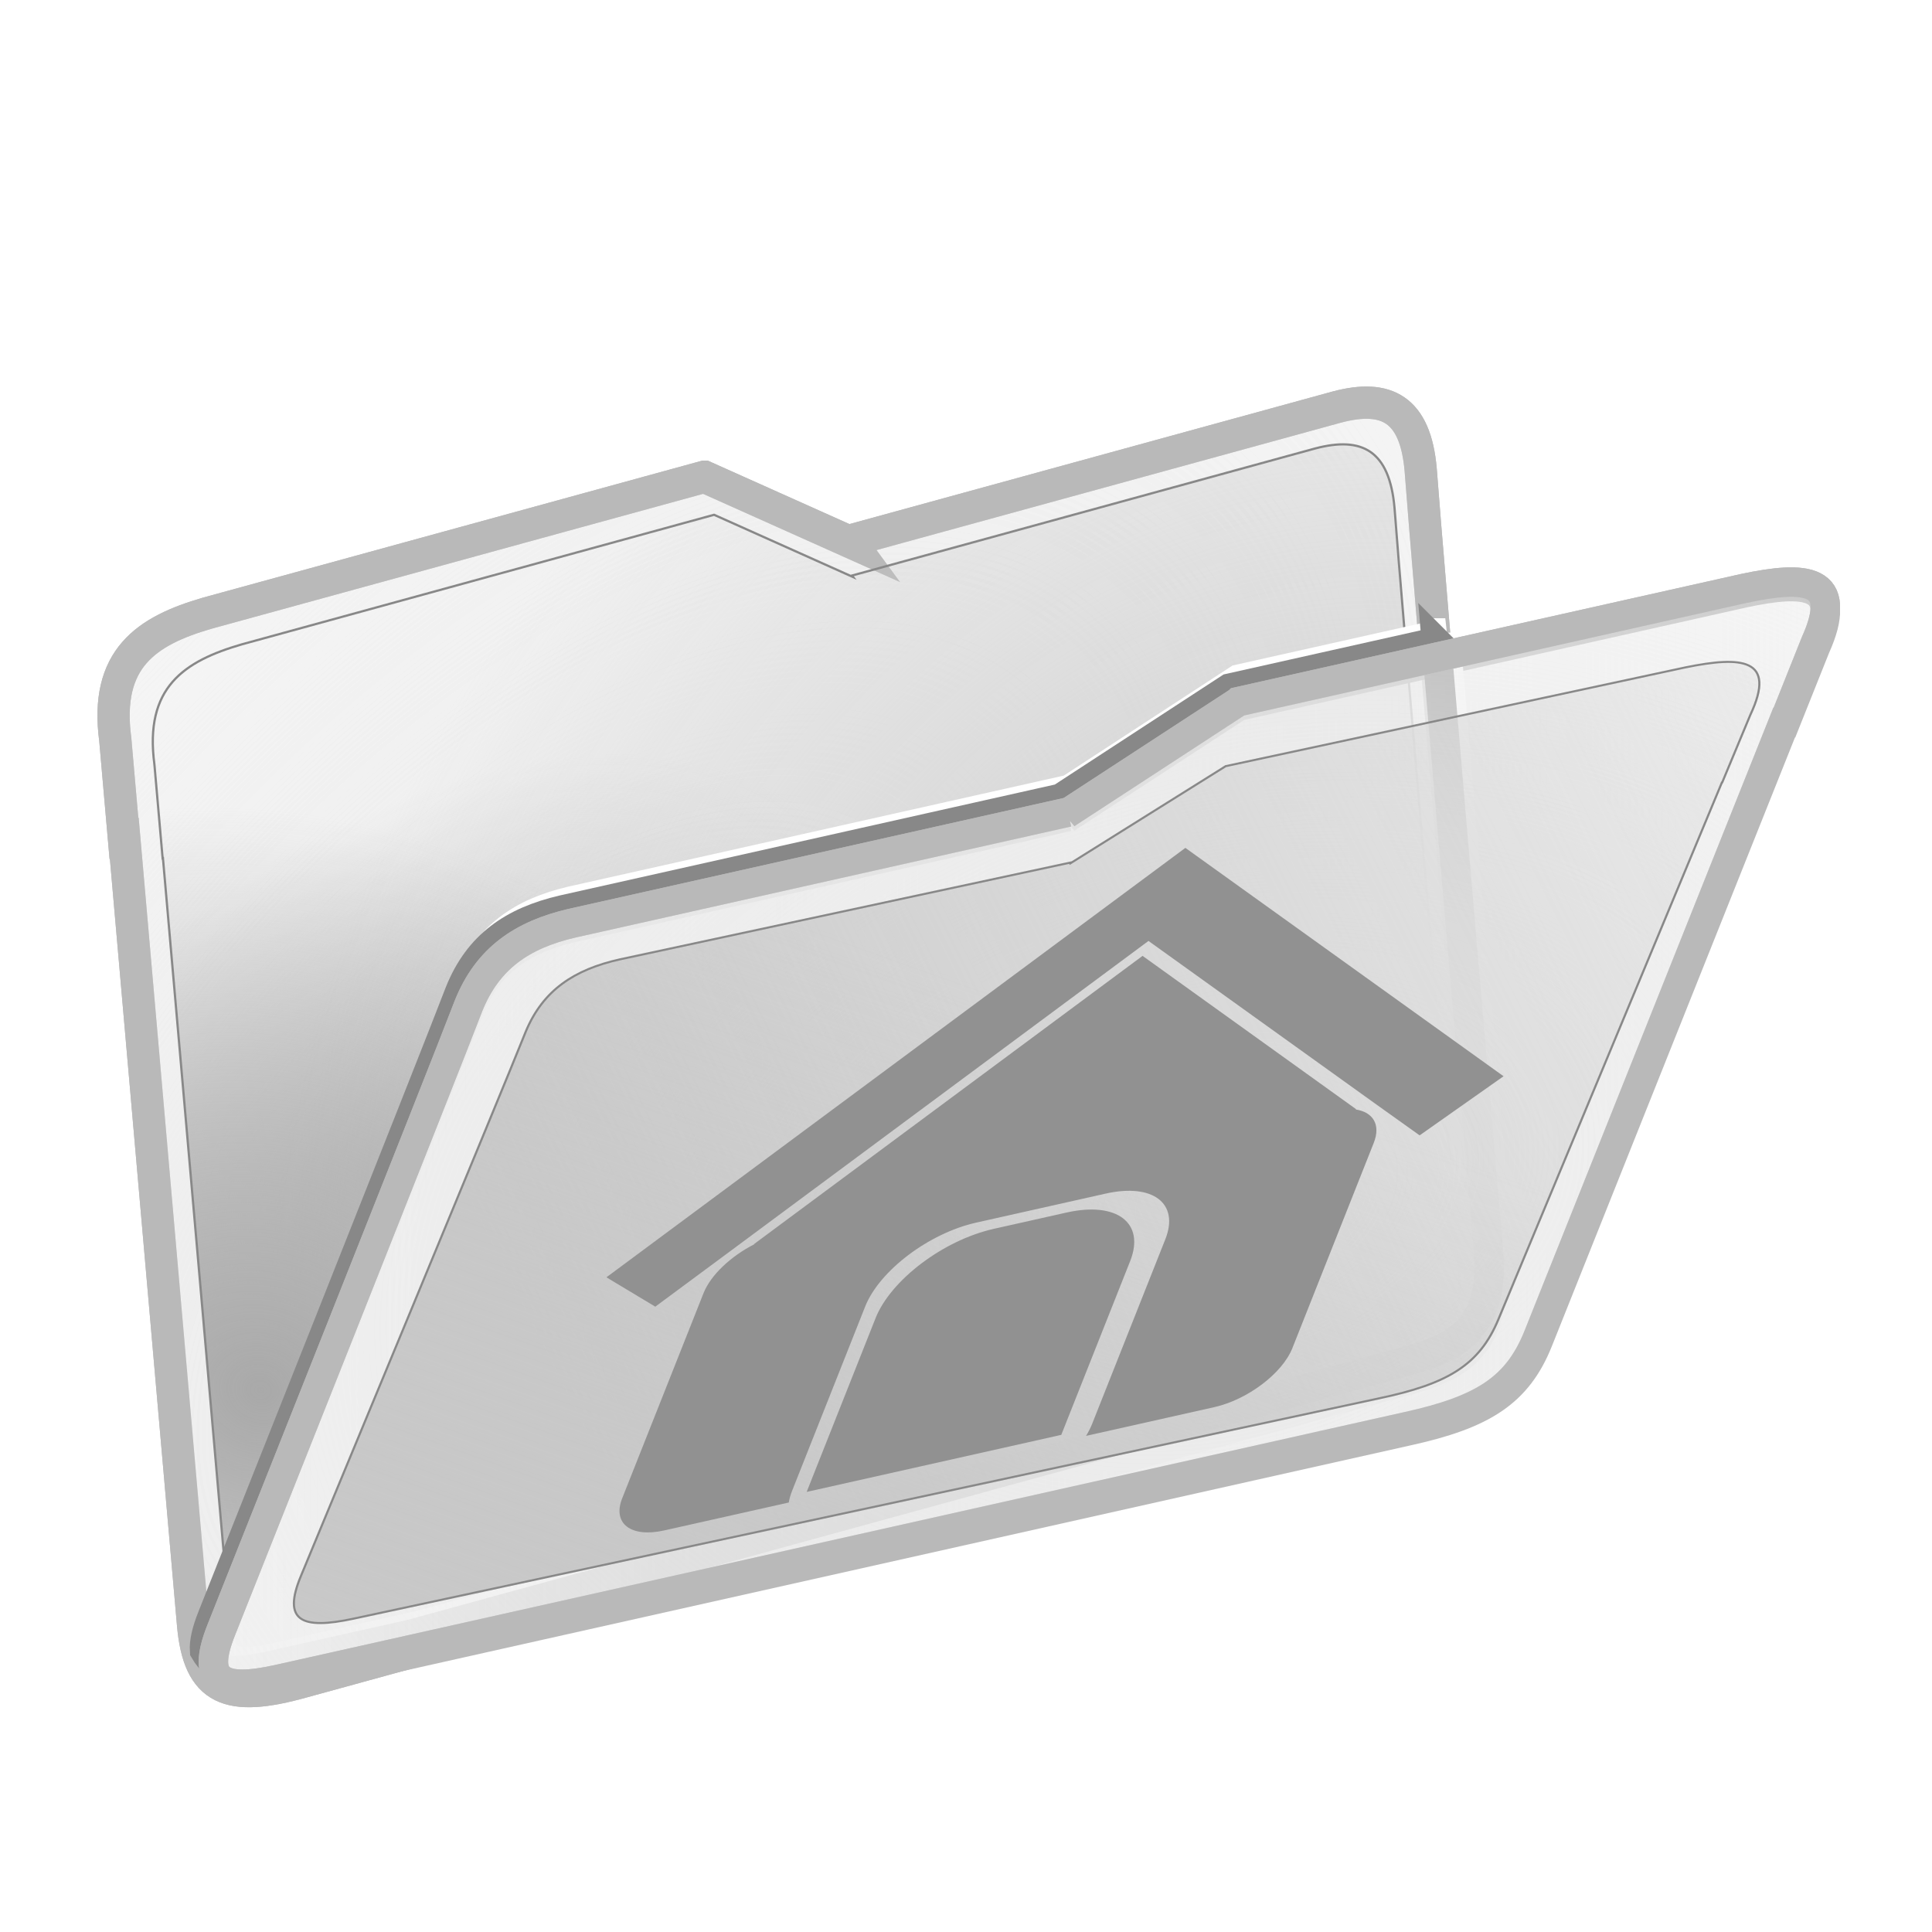<?xml version="1.0" encoding="UTF-8" standalone="no"?>
<!-- Created with Inkscape (http://www.inkscape.org/) -->

<svg
   xmlns:dc="http://purl.org/dc/elements/1.1/"
   xmlns:cc="http://creativecommons.org/ns#"
   xmlns:rdf="http://www.w3.org/1999/02/22-rdf-syntax-ns#"
   xmlns:svg="http://www.w3.org/2000/svg"
   xmlns="http://www.w3.org/2000/svg"
   xmlns:xlink="http://www.w3.org/1999/xlink"
   xmlns:sodipodi="http://sodipodi.sourceforge.net/DTD/sodipodi-0.dtd"
   xmlns:inkscape="http://www.inkscape.org/namespaces/inkscape"
   id="svg2"
   version="1.1"
   inkscape:version="0.48.3.1 r9886"
   width="864"
   height="864"
   sodipodi:docname="opds_actionbar_nav_home.svg"
   inkscape:export-filename="F:\DropDocs\Dropbox\Grafica\Ebookdroid resources\actionbar_home.png"
   inkscape:export-xdpi="5"
   inkscape:export-ydpi="5">
  <defs
     id="defs6">
    <linearGradient
       inkscape:collect="always"
       id="linearGradient3863">
      <stop
         style="stop-color:#f3f3f3;stop-opacity:1;"
         offset="0"
         id="stop3865" />
      <stop
         style="stop-color:#f3f3f3;stop-opacity:0;"
         offset="1"
         id="stop3867" />
    </linearGradient>
    <linearGradient
       inkscape:collect="always"
       id="linearGradient3854">
      <stop
         style="stop-color:#a9a9a9;stop-opacity:1;"
         offset="0"
         id="stop3856" />
      <stop
         style="stop-color:#a9a9a9;stop-opacity:0;"
         offset="1"
         id="stop3858" />
    </linearGradient>
    <linearGradient
       inkscape:collect="always"
       id="linearGradient3788">
      <stop
         style="stop-color:#ededed;stop-opacity:1;"
         offset="0"
         id="stop3790" />
      <stop
         style="stop-color:#ededed;stop-opacity:0;"
         offset="1"
         id="stop3792" />
    </linearGradient>
    <linearGradient
       inkscape:collect="always"
       id="linearGradient3757">
      <stop
         style="stop-color:#e5e5e5;stop-opacity:1;"
         offset="0"
         id="stop3759" />
      <stop
         style="stop-color:#e5e5e5;stop-opacity:0;"
         offset="1"
         id="stop3761" />
    </linearGradient>
    <linearGradient
       inkscape:collect="always"
       xlink:href="#linearGradient3757"
       id="linearGradient3763"
       x1="20.53"
       y1="35.873"
       x2="841.943"
       y2="847.972"
       gradientUnits="userSpaceOnUse" />
    <linearGradient
       inkscape:collect="always"
       xlink:href="#linearGradient3757"
       id="linearGradient3767"
       gradientUnits="userSpaceOnUse"
       x1="20.53"
       y1="35.873"
       x2="841.943"
       y2="847.972"
       gradientTransform="matrix(0.967,0,0,0.961,16.08,17.425)" />
    <linearGradient
       inkscape:collect="always"
       xlink:href="#linearGradient3757"
       id="linearGradient3770"
       gradientUnits="userSpaceOnUse"
       x1="20.53"
       y1="35.873"
       x2="841.943"
       y2="847.972"
       gradientTransform="matrix(0.95,0,0,0.929,3.892,10.167)" />
    <linearGradient
       inkscape:collect="always"
       xlink:href="#linearGradient3757"
       id="linearGradient3807"
       x1="22.053"
       y1="423.613"
       x2="805.306"
       y2="423.613"
       gradientUnits="userSpaceOnUse" />
    <radialGradient
       inkscape:collect="always"
       xlink:href="#linearGradient3788"
       id="radialGradient3794"
       cx="459.952"
       cy="561.69"
       fx="459.952"
       fy="561.69"
       r="273.921"
       gradientTransform="matrix(0.868,-1.377,2.135,1.346,-1077.004,405.308)"
       gradientUnits="userSpaceOnUse" />
    <radialGradient
       inkscape:collect="always"
       xlink:href="#linearGradient3788"
       id="radialGradient3798"
       gradientUnits="userSpaceOnUse"
       gradientTransform="matrix(0.825,-1.308,2.028,1.278,-994.403,414.405)"
       cx="459.952"
       cy="561.69"
       fx="459.952"
       fy="561.69"
       r="273.921" />
    <radialGradient
       inkscape:collect="always"
       xlink:href="#linearGradient3788"
       id="radialGradient3772"
       gradientUnits="userSpaceOnUse"
       gradientTransform="matrix(0.868,-1.377,2.135,1.346,-1077.004,405.308)"
       cx="459.952"
       cy="561.69"
       fx="459.952"
       fy="561.69"
       r="273.921" />
    <radialGradient
       inkscape:collect="always"
       xlink:href="#linearGradient3788"
       id="radialGradient3774"
       gradientUnits="userSpaceOnUse"
       gradientTransform="matrix(0.825,-1.308,2.028,1.278,-994.403,414.405)"
       cx="459.952"
       cy="561.69"
       fx="459.952"
       fy="561.69"
       r="273.921" />
    <radialGradient
       inkscape:collect="always"
       xlink:href="#linearGradient3788"
       id="radialGradient3009"
       gradientUnits="userSpaceOnUse"
       gradientTransform="matrix(0.868,-1.377,2.135,1.346,-1077.004,405.308)"
       cx="459.952"
       cy="561.69"
       fx="459.952"
       fy="561.69"
       r="273.921" />
    <radialGradient
       inkscape:collect="always"
       xlink:href="#linearGradient3788"
       id="radialGradient3011"
       gradientUnits="userSpaceOnUse"
       gradientTransform="matrix(0.825,-1.308,2.028,1.278,-994.403,414.405)"
       cx="459.952"
       cy="561.69"
       fx="459.952"
       fy="561.69"
       r="273.921" />
    <radialGradient
       inkscape:collect="always"
       xlink:href="#linearGradient3788"
       id="radialGradient3016"
       gradientUnits="userSpaceOnUse"
       gradientTransform="matrix(0.868,-1.377,2.135,1.346,-1077.004,405.308)"
       cx="459.952"
       cy="561.69"
       fx="459.952"
       fy="561.69"
       r="273.921" />
    <radialGradient
       inkscape:collect="always"
       xlink:href="#linearGradient3788"
       id="radialGradient3018"
       gradientUnits="userSpaceOnUse"
       gradientTransform="matrix(0.825,-1.308,2.028,1.278,-994.403,414.405)"
       cx="459.952"
       cy="561.69"
       fx="459.952"
       fy="561.69"
       r="273.921" />
    <radialGradient
       inkscape:collect="always"
       xlink:href="#linearGradient3788"
       id="radialGradient3020"
       gradientUnits="userSpaceOnUse"
       gradientTransform="matrix(0.868,-1.377,2.135,1.346,-1077.004,405.308)"
       cx="459.952"
       cy="561.69"
       fx="459.952"
       fy="561.69"
       r="273.921" />
    <radialGradient
       inkscape:collect="always"
       xlink:href="#linearGradient3788"
       id="radialGradient3022"
       gradientUnits="userSpaceOnUse"
       gradientTransform="matrix(0.825,-1.308,2.028,1.278,-994.403,414.405)"
       cx="459.952"
       cy="561.69"
       fx="459.952"
       fy="561.69"
       r="273.921" />
    <radialGradient
       r="273.921"
       fy="561.69"
       fx="459.952"
       cy="561.69"
       cx="459.952"
       gradientTransform="matrix(0.982,-1.682,2.416,1.644,-1313.347,414.056)"
       gradientUnits="userSpaceOnUse"
       id="radialGradient3870"
       xlink:href="#linearGradient3788-0"
       inkscape:collect="always" />
    <radialGradient
       r="309.943"
       fy="658.64"
       fx="147.412"
       cy="658.64"
       cx="147.412"
       gradientTransform="matrix(1.536,-0.575,0.579,1.547,-460.265,-308.336)"
       gradientUnits="userSpaceOnUse"
       id="radialGradient3868"
       xlink:href="#linearGradient3840"
       inkscape:collect="always" />
    <radialGradient
       r="273.921"
       fy="561.69"
       fx="459.952"
       cy="561.69"
       cx="459.952"
       gradientTransform="matrix(1.034,-1.77,2.543,1.73,-1411.73,402.361)"
       gradientUnits="userSpaceOnUse"
       id="radialGradient3866"
       xlink:href="#linearGradient3788-0"
       inkscape:collect="always" />
    <linearGradient
       y2="524.481"
       x2="824.189"
       y1="524.481"
       x1="72.469"
       gradientUnits="userSpaceOnUse"
       id="linearGradient3864"
       xlink:href="#linearGradient3830"
       inkscape:collect="always" />
    <radialGradient
       r="273.921"
       fy="561.69"
       fx="459.952"
       cy="561.69"
       cx="459.952"
       gradientTransform="matrix(1.502,-1.435,1.885,1.403,-1204.861,459.925)"
       gradientUnits="userSpaceOnUse"
       id="radialGradient3862"
       xlink:href="#linearGradient3788-0"
       inkscape:collect="always" />
    <radialGradient
       r="273.921"
       fy="561.69"
       fx="459.952"
       cy="561.69"
       cx="459.952"
       gradientTransform="matrix(1.581,-1.511,1.984,1.477,-1298.916,449.944)"
       gradientUnits="userSpaceOnUse"
       id="radialGradient3860"
       xlink:href="#linearGradient3788-0"
       inkscape:collect="always" />
    <radialGradient
       gradientUnits="userSpaceOnUse"
       gradientTransform="matrix(1.536,-0.575,0.579,1.547,-460.265,-308.336)"
       r="309.943"
       fy="658.64"
       fx="147.412"
       cy="658.64"
       cx="147.412"
       id="radialGradient3848"
       xlink:href="#linearGradient3840"
       inkscape:collect="always" />
    <linearGradient
       gradientUnits="userSpaceOnUse"
       y2="524.481"
       x2="824.189"
       y1="524.481"
       x1="72.469"
       id="linearGradient3836"
       xlink:href="#linearGradient3830"
       inkscape:collect="always" />
    <radialGradient
       r="273.921"
       fy="561.69"
       fx="459.952"
       cy="561.69"
       cx="459.952"
       gradientTransform="matrix(1.581,-1.511,1.984,1.477,-1298.916,449.944)"
       gradientUnits="userSpaceOnUse"
       id="radialGradient3036"
       xlink:href="#linearGradient3788-0"
       inkscape:collect="always" />
    <radialGradient
       r="273.921"
       fy="561.69"
       fx="459.952"
       cy="561.69"
       cx="459.952"
       gradientTransform="matrix(1.502,-1.435,1.885,1.403,-1204.861,459.925)"
       gradientUnits="userSpaceOnUse"
       id="radialGradient3033"
       xlink:href="#linearGradient3788-0"
       inkscape:collect="always" />
    <radialGradient
       r="273.921"
       fy="561.69"
       fx="459.952"
       cy="561.69"
       cx="459.952"
       gradientTransform="matrix(1.034,-1.77,2.543,1.73,-1411.73,402.361)"
       gradientUnits="userSpaceOnUse"
       id="radialGradient3026"
       xlink:href="#linearGradient3788-0"
       inkscape:collect="always" />
    <radialGradient
       r="273.921"
       fy="561.69"
       fx="459.952"
       cy="561.69"
       cx="459.952"
       gradientTransform="matrix(0.982,-1.682,2.416,1.644,-1313.347,414.056)"
       gradientUnits="userSpaceOnUse"
       id="radialGradient3023"
       xlink:href="#linearGradient3788-0"
       inkscape:collect="always" />
    <radialGradient
       r="273.921"
       fy="561.69"
       fx="459.952"
       cy="561.69"
       cx="459.952"
       gradientTransform="matrix(0.825,-1.308,2.028,1.278,-994.403,414.405)"
       gradientUnits="userSpaceOnUse"
       id="radialGradient3011-7"
       xlink:href="#linearGradient3788-0"
       inkscape:collect="always" />
    <radialGradient
       r="273.921"
       fy="561.69"
       fx="459.952"
       cy="561.69"
       cx="459.952"
       gradientTransform="matrix(0.868,-1.377,2.135,1.346,-1077.004,405.308)"
       gradientUnits="userSpaceOnUse"
       id="radialGradient3009-2"
       xlink:href="#linearGradient3788-0"
       inkscape:collect="always" />
    <radialGradient
       r="273.921"
       fy="561.69"
       fx="459.952"
       cy="561.69"
       cx="459.952"
       gradientTransform="matrix(0.825,-1.308,2.028,1.278,-994.403,414.405)"
       gradientUnits="userSpaceOnUse"
       id="radialGradient3774-5"
       xlink:href="#linearGradient3788-0"
       inkscape:collect="always" />
    <radialGradient
       r="273.921"
       fy="561.69"
       fx="459.952"
       cy="561.69"
       cx="459.952"
       gradientTransform="matrix(0.868,-1.377,2.135,1.346,-1077.004,405.308)"
       gradientUnits="userSpaceOnUse"
       id="radialGradient3772-1"
       xlink:href="#linearGradient3788-0"
       inkscape:collect="always" />
    <radialGradient
       r="273.921"
       fy="561.69"
       fx="459.952"
       cy="561.69"
       cx="459.952"
       gradientTransform="matrix(0.825,-1.308,2.028,1.278,-994.403,414.405)"
       gradientUnits="userSpaceOnUse"
       id="radialGradient3798-1"
       xlink:href="#linearGradient3788-0"
       inkscape:collect="always" />
    <radialGradient
       gradientUnits="userSpaceOnUse"
       gradientTransform="matrix(0.868,-1.377,2.135,1.346,-1077.004,405.308)"
       r="273.921"
       fy="561.69"
       fx="459.952"
       cy="561.69"
       cx="459.952"
       id="radialGradient3794-7"
       xlink:href="#linearGradient3788-0"
       inkscape:collect="always" />
    <linearGradient
       gradientUnits="userSpaceOnUse"
       y2="423.613"
       x2="805.306"
       y1="423.613"
       x1="22.053"
       id="linearGradient3807-1"
       xlink:href="#linearGradient3757-8"
       inkscape:collect="always" />
    <linearGradient
       gradientTransform="matrix(0.95,0,0,0.929,3.892,10.167)"
       y2="847.972"
       x2="841.943"
       y1="35.873"
       x1="20.53"
       gradientUnits="userSpaceOnUse"
       id="linearGradient3770-5"
       xlink:href="#linearGradient3757-8"
       inkscape:collect="always" />
    <linearGradient
       gradientTransform="matrix(0.967,0,0,0.961,16.08,17.425)"
       y2="847.972"
       x2="841.943"
       y1="35.873"
       x1="20.53"
       gradientUnits="userSpaceOnUse"
       id="linearGradient3767-5"
       xlink:href="#linearGradient3757-8"
       inkscape:collect="always" />
    <linearGradient
       gradientUnits="userSpaceOnUse"
       y2="847.972"
       x2="841.943"
       y1="35.873"
       x1="20.53"
       id="linearGradient3763-4"
       xlink:href="#linearGradient3757-8"
       inkscape:collect="always" />
    <linearGradient
       id="linearGradient3757-8"
       inkscape:collect="always">
      <stop
         id="stop3759-8"
         offset="0"
         style="stop-color:#e5e5e5;stop-opacity:1;" />
      <stop
         id="stop3761-2"
         offset="1"
         style="stop-color:#e5e5e5;stop-opacity:0;" />
    </linearGradient>
    <linearGradient
       id="linearGradient3788-0"
       inkscape:collect="always">
      <stop
         id="stop3790-9"
         offset="0"
         style="stop-color:#ededed;stop-opacity:1;" />
      <stop
         id="stop3792-4"
         offset="1"
         style="stop-color:#ededed;stop-opacity:0;" />
    </linearGradient>
    <linearGradient
       id="linearGradient3830"
       inkscape:collect="always">
      <stop
         id="stop3832"
         offset="0"
         style="stop-color:#c8c8c8;stop-opacity:1;" />
      <stop
         id="stop3834"
         offset="1"
         style="stop-color:#c8c8c8;stop-opacity:0;" />
    </linearGradient>
    <linearGradient
       id="linearGradient3840">
      <stop
         id="stop3842"
         offset="0"
         style="stop-color:#c8c8c8;stop-opacity:1;" />
      <stop
         id="stop3844"
         offset="1"
         style="stop-color:#c8c8c8;stop-opacity:0;" />
    </linearGradient>
    <radialGradient
       inkscape:collect="always"
       xlink:href="#linearGradient3788-0"
       id="radialGradient3058"
       gradientUnits="userSpaceOnUse"
       gradientTransform="matrix(1.581,-1.511,1.984,1.477,-1298.916,449.944)"
       cx="459.952"
       cy="561.69"
       fx="459.952"
       fy="561.69"
       r="273.921" />
    <radialGradient
       inkscape:collect="always"
       xlink:href="#linearGradient3788-0"
       id="radialGradient3060"
       gradientUnits="userSpaceOnUse"
       gradientTransform="matrix(1.502,-1.435,1.885,1.403,-1204.861,459.925)"
       cx="459.952"
       cy="561.69"
       fx="459.952"
       fy="561.69"
       r="273.921" />
    <linearGradient
       inkscape:collect="always"
       xlink:href="#linearGradient3830"
       id="linearGradient3062"
       gradientUnits="userSpaceOnUse"
       x1="72.469"
       y1="524.481"
       x2="824.189"
       y2="524.481" />
    <radialGradient
       inkscape:collect="always"
       xlink:href="#linearGradient3788-0"
       id="radialGradient3070"
       gradientUnits="userSpaceOnUse"
       gradientTransform="matrix(1.034,-1.77,2.543,1.73,-1411.73,402.361)"
       cx="459.952"
       cy="561.69"
       fx="459.952"
       fy="561.69"
       r="273.921" />
    <radialGradient
       inkscape:collect="always"
       xlink:href="#linearGradient3840"
       id="radialGradient3072"
       gradientUnits="userSpaceOnUse"
       gradientTransform="matrix(1.536,-0.575,0.579,1.547,-460.265,-308.336)"
       cx="147.412"
       cy="658.64"
       fx="147.412"
       fy="658.64"
       r="309.943" />
    <radialGradient
       inkscape:collect="always"
       xlink:href="#linearGradient3788-0"
       id="radialGradient3074"
       gradientUnits="userSpaceOnUse"
       gradientTransform="matrix(0.852,-1.324,1.123,0.693,-527.457,783.824)"
       cx="459.952"
       cy="561.69"
       fx="459.952"
       fy="561.69"
       r="273.921" />
    <radialGradient
       inkscape:collect="always"
       xlink:href="#linearGradient3788-0"
       id="radialGradient3855"
       gradientUnits="userSpaceOnUse"
       gradientTransform="matrix(-0.863,-0.999,-0.944,0.905,1218.418,544.054)"
       cx="459.952"
       cy="561.69"
       fx="459.952"
       fy="561.69"
       r="273.921" />
    <radialGradient
       inkscape:collect="always"
       xlink:href="#linearGradient3840"
       id="radialGradient3858"
       gradientUnits="userSpaceOnUse"
       gradientTransform="matrix(-1.413,-0.149,-0.392,1.55,1011.595,-438.496)"
       cx="147.412"
       cy="658.64"
       fx="147.412"
       fy="658.64"
       r="309.943" />
    <radialGradient
       inkscape:collect="always"
       xlink:href="#linearGradient3788-0"
       id="radialGradient3861"
       gradientUnits="userSpaceOnUse"
       gradientTransform="matrix(-1.061,-1.36,-2.124,2.197,1904.698,-19.307)"
       cx="459.952"
       cy="561.69"
       fx="459.952"
       fy="561.69"
       r="273.921" />
    <linearGradient
       inkscape:collect="always"
       xlink:href="#linearGradient3788-0"
       id="linearGradient3865"
       x1="53.285"
       y1="473.1"
       x2="559.383"
       y2="521.844"
       gradientUnits="userSpaceOnUse"
       gradientTransform="translate(-292.28,-236.334)" />
    <radialGradient
       inkscape:collect="always"
       xlink:href="#linearGradient3840"
       id="radialGradient3869"
       gradientUnits="userSpaceOnUse"
       gradientTransform="matrix(-0.638,0.43,0.249,0.389,428.685,10.364)"
       cx="684.598"
       cy="650.383"
       fx="684.598"
       fy="650.383"
       r="309.943" />
    <radialGradient
       inkscape:collect="always"
       xlink:href="#linearGradient3854"
       id="radialGradient3863"
       cx="88.124"
       cy="672.66"
       fx="88.124"
       fy="672.66"
       r="292.692"
       gradientTransform="matrix(0.947,0.322,-0.283,0.831,194.793,75.347)"
       gradientUnits="userSpaceOnUse" />
    <linearGradient
       inkscape:collect="always"
       xlink:href="#linearGradient3830"
       id="linearGradient3072"
       gradientUnits="userSpaceOnUse"
       gradientTransform="matrix(0.911,-0.204,0,0.761,21.183,244.935)"
       x1="147.053"
       y1="802.465"
       x2="422.082"
       y2="416.738" />
    <linearGradient
       inkscape:collect="always"
       xlink:href="#linearGradient3830"
       id="linearGradient3075"
       gradientUnits="userSpaceOnUse"
       gradientTransform="matrix(0.911,-0.204,0,0.761,21.183,244.935)"
       x1="200.56"
       y1="593.72"
       x2="944.172"
       y2="323.85" />
    <radialGradient
       inkscape:collect="always"
       xlink:href="#linearGradient3788-0"
       id="radialGradient3078"
       gradientUnits="userSpaceOnUse"
       gradientTransform="matrix(1.44,-1.473,1.808,0.719,-1162.122,850.561)"
       cx="459.952"
       cy="561.69"
       fx="459.952"
       fy="561.69"
       r="273.921" />
    <radialGradient
       inkscape:collect="always"
       xlink:href="#linearGradient3788-0"
       id="radialGradient3081"
       gradientUnits="userSpaceOnUse"
       gradientTransform="matrix(1.368,-1.399,1.717,0.683,-1076.438,840.971)"
       cx="459.952"
       cy="561.69"
       fx="459.952"
       fy="561.69"
       r="273.921" />
    <radialGradient
       inkscape:collect="always"
       xlink:href="#linearGradient3788-0"
       id="radialGradient3085"
       gradientUnits="userSpaceOnUse"
       gradientTransform="matrix(1.44,-1.473,1.808,0.719,-1162.122,852.561)"
       cx="459.952"
       cy="561.69"
       fx="459.952"
       fy="561.69"
       r="273.921" />
    <filter
       inkscape:collect="always"
       id="filter3857">
      <feGaussianBlur
         inkscape:collect="always"
         stdDeviation="7.76"
         id="feGaussianBlur3859" />
    </filter>
    <radialGradient
       inkscape:collect="always"
       xlink:href="#linearGradient3788-0"
       id="radialGradient3867"
       gradientUnits="userSpaceOnUse"
       gradientTransform="matrix(1.368,-1.399,1.717,0.683,-1076.438,840.971)"
       cx="459.952"
       cy="561.69"
       fx="459.952"
       fy="561.69"
       r="273.921" />
    <linearGradient
       inkscape:collect="always"
       xlink:href="#linearGradient3830"
       id="linearGradient3869"
       gradientUnits="userSpaceOnUse"
       gradientTransform="matrix(0.911,-0.204,0,0.761,21.183,244.935)"
       x1="200.56"
       y1="593.72"
       x2="944.172"
       y2="323.85" />
    <linearGradient
       inkscape:collect="always"
       xlink:href="#linearGradient3830"
       id="linearGradient3871"
       gradientUnits="userSpaceOnUse"
       gradientTransform="matrix(0.911,-0.204,0,0.761,21.183,244.935)"
       x1="147.053"
       y1="802.465"
       x2="422.082"
       y2="416.738" />
    <radialGradient
       inkscape:collect="always"
       xlink:href="#linearGradient3788-0"
       id="radialGradient3876"
       gradientUnits="userSpaceOnUse"
       gradientTransform="matrix(-1.061,-1.36,-2.124,2.197,1904.698,-19.307)"
       cx="459.952"
       cy="561.69"
       fx="459.952"
       fy="561.69"
       r="273.921" />
    <radialGradient
       inkscape:collect="always"
       xlink:href="#linearGradient3788-0"
       id="radialGradient3892"
       gradientUnits="userSpaceOnUse"
       gradientTransform="matrix(1.368,-1.399,1.717,0.683,-1076.438,840.971)"
       cx="459.952"
       cy="561.69"
       fx="459.952"
       fy="561.69"
       r="273.921" />
    <linearGradient
       inkscape:collect="always"
       xlink:href="#linearGradient3830"
       id="linearGradient3894"
       gradientUnits="userSpaceOnUse"
       gradientTransform="matrix(0.911,-0.204,0,0.761,21.183,244.935)"
       x1="200.56"
       y1="593.72"
       x2="944.172"
       y2="323.85" />
    <linearGradient
       inkscape:collect="always"
       xlink:href="#linearGradient3830"
       id="linearGradient3896"
       gradientUnits="userSpaceOnUse"
       gradientTransform="matrix(0.911,-0.204,0,0.761,21.183,244.935)"
       x1="147.053"
       y1="802.465"
       x2="422.082"
       y2="416.738" />
    <radialGradient
       inkscape:collect="always"
       xlink:href="#linearGradient3788-0"
       id="radialGradient3086"
       gradientUnits="userSpaceOnUse"
       gradientTransform="matrix(1.44,-1.473,1.808,0.719,-1150.122,874.561)"
       cx="459.952"
       cy="561.69"
       fx="459.952"
       fy="561.69"
       r="273.921" />
    <radialGradient
       inkscape:collect="always"
       xlink:href="#linearGradient3788-0"
       id="radialGradient3091"
       gradientUnits="userSpaceOnUse"
       gradientTransform="matrix(1.44,-1.473,1.808,0.719,-1150.122,876.561)"
       cx="459.952"
       cy="561.69"
       fx="459.952"
       fy="561.69"
       r="273.921" />
    <linearGradient
       inkscape:collect="always"
       xlink:href="#linearGradient3863"
       id="linearGradient3873"
       x1="68.17"
       y1="571.755"
       x2="802.211"
       y2="571.755"
       gradientUnits="userSpaceOnUse" />
    <linearGradient
       gradientTransform="translate(-177.892,832.411)"
       y2="423.613"
       x2="805.306"
       y1="423.613"
       x1="22.053"
       gradientUnits="userSpaceOnUse"
       id="linearGradient3265"
       xlink:href="#linearGradient3757-86"
       inkscape:collect="always" />
    <linearGradient
       inkscape:collect="always"
       id="linearGradient3768-7">
      <stop
         style="stop-color:#ececec;stop-opacity:1;"
         offset="0"
         id="stop3770-7" />
      <stop
         style="stop-color:#ececec;stop-opacity:0;"
         offset="1"
         id="stop3772-9" />
    </linearGradient>
    <linearGradient
       inkscape:collect="always"
       id="linearGradient3781-3">
      <stop
         style="stop-color:#cccccc;stop-opacity:1;"
         offset="0"
         id="stop3783-1" />
      <stop
         style="stop-color:#cccccc;stop-opacity:0;"
         offset="1"
         id="stop3785-9" />
    </linearGradient>
    <linearGradient
       inkscape:collect="always"
       id="linearGradient3757-86">
      <stop
         style="stop-color:#e5e5e5;stop-opacity:1;"
         offset="0"
         id="stop3759-5" />
      <stop
         style="stop-color:#e5e5e5;stop-opacity:0;"
         offset="1"
         id="stop3761-0" />
    </linearGradient>
    <linearGradient
       inkscape:collect="always"
       xlink:href="#linearGradient3757-86"
       id="linearGradient3763-2"
       x1="20.53"
       y1="35.873"
       x2="841.943"
       y2="847.972"
       gradientUnits="userSpaceOnUse" />
    <linearGradient
       inkscape:collect="always"
       xlink:href="#linearGradient3757-86"
       id="linearGradient3767-86"
       gradientUnits="userSpaceOnUse"
       x1="20.53"
       y1="35.873"
       x2="841.943"
       y2="847.972"
       gradientTransform="matrix(0.967,0,0,0.961,16.08,17.425)" />
    <linearGradient
       inkscape:collect="always"
       xlink:href="#linearGradient3757-86"
       id="linearGradient3770-0"
       gradientUnits="userSpaceOnUse"
       x1="20.53"
       y1="35.873"
       x2="841.943"
       y2="847.972"
       gradientTransform="matrix(0.95,0,0,0.929,3.892,10.167)" />
    <linearGradient
       inkscape:collect="always"
       xlink:href="#linearGradient3757-86"
       id="linearGradient3807-2"
       x1="22.053"
       y1="423.613"
       x2="805.306"
       y2="423.613"
       gradientUnits="userSpaceOnUse" />
    <linearGradient
       inkscape:collect="always"
       xlink:href="#linearGradient3781-3"
       id="linearGradient3787-4"
       x1="1023.641"
       y1="482.588"
       x2="2050.976"
       y2="821.52"
       gradientUnits="userSpaceOnUse"
       gradientTransform="translate(-110.099,136.004)" />
    <linearGradient
       inkscape:collect="always"
       xlink:href="#linearGradient3768-7"
       id="linearGradient3774-8"
       x1="293.954"
       y1="169.556"
       x2="1563.091"
       y2="1011.488"
       gradientUnits="userSpaceOnUse"
       gradientTransform="matrix(0.931,0,0,0.844,28.011,58.424)" />
    <linearGradient
       inkscape:collect="always"
       id="linearGradient3788-6">
      <stop
         style="stop-color:#ededed;stop-opacity:1;"
         offset="0"
         id="stop3790-8" />
      <stop
         style="stop-color:#ededed;stop-opacity:0;"
         offset="1"
         id="stop3792-5" />
    </linearGradient>
    <linearGradient
       inkscape:collect="always"
       id="linearGradient3757-7">
      <stop
         style="stop-color:#e5e5e5;stop-opacity:1;"
         offset="0"
         id="stop3759-6" />
      <stop
         style="stop-color:#e5e5e5;stop-opacity:0;"
         offset="1"
         id="stop3761-1" />
    </linearGradient>
    <linearGradient
       inkscape:collect="always"
       xlink:href="#linearGradient3757-7"
       id="linearGradient3763-89"
       x1="20.53"
       y1="35.873"
       x2="841.943"
       y2="847.972"
       gradientUnits="userSpaceOnUse" />
    <linearGradient
       inkscape:collect="always"
       xlink:href="#linearGradient3757-7"
       id="linearGradient3767-2"
       gradientUnits="userSpaceOnUse"
       x1="20.53"
       y1="35.873"
       x2="841.943"
       y2="847.972"
       gradientTransform="matrix(0.967,0,0,0.961,16.08,17.425)" />
    <linearGradient
       inkscape:collect="always"
       xlink:href="#linearGradient3757-7"
       id="linearGradient3770-7"
       gradientUnits="userSpaceOnUse"
       x1="20.53"
       y1="35.873"
       x2="841.943"
       y2="847.972"
       gradientTransform="matrix(0.95,0,0,0.929,3.892,10.167)" />
    <linearGradient
       inkscape:collect="always"
       xlink:href="#linearGradient3757-7"
       id="linearGradient3807-9"
       x1="22.053"
       y1="423.613"
       x2="805.306"
       y2="423.613"
       gradientUnits="userSpaceOnUse" />
    <radialGradient
       inkscape:collect="always"
       xlink:href="#linearGradient3788-6"
       id="radialGradient3794-5"
       cx="459.952"
       cy="561.69"
       fx="459.952"
       fy="561.69"
       r="273.921"
       gradientTransform="matrix(0.868,-1.377,2.135,1.346,-1077.004,405.308)"
       gradientUnits="userSpaceOnUse" />
    <radialGradient
       inkscape:collect="always"
       xlink:href="#linearGradient3788-6"
       id="radialGradient3798-4"
       gradientUnits="userSpaceOnUse"
       gradientTransform="matrix(0.825,-1.308,2.028,1.278,-994.403,414.405)"
       cx="459.952"
       cy="561.69"
       fx="459.952"
       fy="561.69"
       r="273.921" />
    <radialGradient
       inkscape:collect="always"
       xlink:href="#linearGradient3788-6"
       id="radialGradient3772-3"
       gradientUnits="userSpaceOnUse"
       gradientTransform="matrix(0.868,-1.377,2.135,1.346,-1077.004,405.308)"
       cx="459.952"
       cy="561.69"
       fx="459.952"
       fy="561.69"
       r="273.921" />
    <radialGradient
       inkscape:collect="always"
       xlink:href="#linearGradient3788-6"
       id="radialGradient3774-1"
       gradientUnits="userSpaceOnUse"
       gradientTransform="matrix(0.825,-1.308,2.028,1.278,-994.403,414.405)"
       cx="459.952"
       cy="561.69"
       fx="459.952"
       fy="561.69"
       r="273.921" />
    <radialGradient
       inkscape:collect="always"
       xlink:href="#linearGradient3788-6"
       id="radialGradient3009-23"
       gradientUnits="userSpaceOnUse"
       gradientTransform="matrix(0.868,-1.377,2.135,1.346,-1077.004,405.308)"
       cx="459.952"
       cy="561.69"
       fx="459.952"
       fy="561.69"
       r="273.921" />
    <radialGradient
       inkscape:collect="always"
       xlink:href="#linearGradient3788-6"
       id="radialGradient3011-3"
       gradientUnits="userSpaceOnUse"
       gradientTransform="matrix(0.825,-1.308,2.028,1.278,-994.403,414.405)"
       cx="459.952"
       cy="561.69"
       fx="459.952"
       fy="561.69"
       r="273.921" />
    <radialGradient
       inkscape:collect="always"
       xlink:href="#linearGradient3788-6"
       id="radialGradient3016-4"
       gradientUnits="userSpaceOnUse"
       gradientTransform="matrix(0.868,-1.377,2.135,1.346,-1077.004,405.308)"
       cx="459.952"
       cy="561.69"
       fx="459.952"
       fy="561.69"
       r="273.921" />
    <radialGradient
       inkscape:collect="always"
       xlink:href="#linearGradient3788-6"
       id="radialGradient3018-1"
       gradientUnits="userSpaceOnUse"
       gradientTransform="matrix(0.825,-1.308,2.028,1.278,-994.403,414.405)"
       cx="459.952"
       cy="561.69"
       fx="459.952"
       fy="561.69"
       r="273.921" />
    <radialGradient
       inkscape:collect="always"
       xlink:href="#linearGradient3788-6"
       id="radialGradient3020-1"
       gradientUnits="userSpaceOnUse"
       gradientTransform="matrix(0.868,-1.377,2.135,1.346,-1077.004,405.308)"
       cx="459.952"
       cy="561.69"
       fx="459.952"
       fy="561.69"
       r="273.921" />
    <radialGradient
       inkscape:collect="always"
       xlink:href="#linearGradient3788-6"
       id="radialGradient3022-3"
       gradientUnits="userSpaceOnUse"
       gradientTransform="matrix(0.825,-1.308,2.028,1.278,-994.403,414.405)"
       cx="459.952"
       cy="561.69"
       fx="459.952"
       fy="561.69"
       r="273.921" />
    <linearGradient
       gradientTransform="matrix(0.931,0,0,0.844,28.011,58.424)"
       gradientUnits="userSpaceOnUse"
       y2="1011.488"
       x2="1563.091"
       y1="169.556"
       x1="293.954"
       id="linearGradient3774"
       xlink:href="#linearGradient3768"
       inkscape:collect="always" />
    <linearGradient
       gradientTransform="translate(-110.099,136.004)"
       gradientUnits="userSpaceOnUse"
       y2="821.52"
       x2="2050.976"
       y1="482.588"
       x1="1023.641"
       id="linearGradient3787"
       xlink:href="#linearGradient3781"
       inkscape:collect="always" />
    <linearGradient
       gradientUnits="userSpaceOnUse"
       y2="423.613"
       x2="805.306"
       y1="423.613"
       x1="22.053"
       id="linearGradient3807-4"
       xlink:href="#linearGradient3757-0"
       inkscape:collect="always" />
    <linearGradient
       gradientTransform="matrix(0.95,0,0,0.929,3.892,10.167)"
       y2="847.972"
       x2="841.943"
       y1="35.873"
       x1="20.53"
       gradientUnits="userSpaceOnUse"
       id="linearGradient3770-2"
       xlink:href="#linearGradient3757-0"
       inkscape:collect="always" />
    <linearGradient
       gradientTransform="matrix(0.967,0,0,0.961,16.08,17.425)"
       y2="847.972"
       x2="841.943"
       y1="35.873"
       x1="20.53"
       gradientUnits="userSpaceOnUse"
       id="linearGradient3767-8"
       xlink:href="#linearGradient3757-0"
       inkscape:collect="always" />
    <linearGradient
       gradientUnits="userSpaceOnUse"
       y2="847.972"
       x2="841.943"
       y1="35.873"
       x1="20.53"
       id="linearGradient3763-8"
       xlink:href="#linearGradient3757-0"
       inkscape:collect="always" />
    <linearGradient
       id="linearGradient3757-0"
       inkscape:collect="always">
      <stop
         id="stop3759-9"
         offset="0"
         style="stop-color:#e5e5e5;stop-opacity:1;" />
      <stop
         id="stop3761-4"
         offset="1"
         style="stop-color:#e5e5e5;stop-opacity:0;" />
    </linearGradient>
    <linearGradient
       id="linearGradient3781"
       inkscape:collect="always">
      <stop
         id="stop3783"
         offset="0"
         style="stop-color:#cccccc;stop-opacity:1;" />
      <stop
         id="stop3785"
         offset="1"
         style="stop-color:#cccccc;stop-opacity:0;" />
    </linearGradient>
    <linearGradient
       id="linearGradient3768"
       inkscape:collect="always">
      <stop
         id="stop3770"
         offset="0"
         style="stop-color:#ececec;stop-opacity:1;" />
      <stop
         id="stop3772"
         offset="1"
         style="stop-color:#ececec;stop-opacity:0;" />
    </linearGradient>
    <linearGradient
       inkscape:collect="always"
       xlink:href="#linearGradient3757-0"
       id="linearGradient3871-8"
       gradientUnits="userSpaceOnUse"
       x1="22.053"
       y1="423.613"
       x2="805.306"
       y2="423.613"
       gradientTransform="translate(-164.598,881.155)" />
    <linearGradient
       inkscape:collect="always"
       id="linearGradient3840-5">
      <stop
         style="stop-color:#c8c8c8;stop-opacity:1;"
         offset="0"
         id="stop3842-0" />
      <stop
         style="stop-color:#c8c8c8;stop-opacity:0;"
         offset="1"
         id="stop3844-2" />
    </linearGradient>
    <linearGradient
       inkscape:collect="always"
       id="linearGradient3830-9">
      <stop
         style="stop-color:#c8c8c8;stop-opacity:1;"
         offset="0"
         id="stop3832-8" />
      <stop
         style="stop-color:#c8c8c8;stop-opacity:0;"
         offset="1"
         id="stop3834-6" />
    </linearGradient>
    <linearGradient
       inkscape:collect="always"
       id="linearGradient3788-0-9">
      <stop
         style="stop-color:#ededed;stop-opacity:1;"
         offset="0"
         id="stop3790-9-3" />
      <stop
         style="stop-color:#ededed;stop-opacity:0;"
         offset="1"
         id="stop3792-4-1" />
    </linearGradient>
    <linearGradient
       inkscape:collect="always"
       id="linearGradient3757-8-2">
      <stop
         style="stop-color:#e5e5e5;stop-opacity:1;"
         offset="0"
         id="stop3759-8-7" />
      <stop
         style="stop-color:#e5e5e5;stop-opacity:0;"
         offset="1"
         id="stop3761-2-7" />
    </linearGradient>
    <linearGradient
       inkscape:collect="always"
       xlink:href="#linearGradient3757-8-2"
       id="linearGradient3763-4-4"
       x1="20.53"
       y1="35.873"
       x2="841.943"
       y2="847.972"
       gradientUnits="userSpaceOnUse" />
    <linearGradient
       inkscape:collect="always"
       xlink:href="#linearGradient3757-8-2"
       id="linearGradient3767-5-7"
       gradientUnits="userSpaceOnUse"
       x1="20.53"
       y1="35.873"
       x2="841.943"
       y2="847.972"
       gradientTransform="matrix(0.967,0,0,0.961,16.08,17.425)" />
    <linearGradient
       inkscape:collect="always"
       xlink:href="#linearGradient3757-8-2"
       id="linearGradient3770-5-8"
       gradientUnits="userSpaceOnUse"
       x1="20.53"
       y1="35.873"
       x2="841.943"
       y2="847.972"
       gradientTransform="matrix(0.95,0,0,0.929,3.892,10.167)" />
    <linearGradient
       inkscape:collect="always"
       xlink:href="#linearGradient3757-8-2"
       id="linearGradient3807-1-3"
       x1="22.053"
       y1="423.613"
       x2="805.306"
       y2="423.613"
       gradientUnits="userSpaceOnUse" />
    <radialGradient
       inkscape:collect="always"
       xlink:href="#linearGradient3788-0-9"
       id="radialGradient3794-7-1"
       cx="459.952"
       cy="561.69"
       fx="459.952"
       fy="561.69"
       r="273.921"
       gradientTransform="matrix(0.868,-1.377,2.135,1.346,-1077.004,405.308)"
       gradientUnits="userSpaceOnUse" />
    <radialGradient
       inkscape:collect="always"
       xlink:href="#linearGradient3788-0-9"
       id="radialGradient3798-1-1"
       gradientUnits="userSpaceOnUse"
       gradientTransform="matrix(0.825,-1.308,2.028,1.278,-994.403,414.405)"
       cx="459.952"
       cy="561.69"
       fx="459.952"
       fy="561.69"
       r="273.921" />
    <radialGradient
       inkscape:collect="always"
       xlink:href="#linearGradient3788-0-9"
       id="radialGradient3772-1-4"
       gradientUnits="userSpaceOnUse"
       gradientTransform="matrix(0.868,-1.377,2.135,1.346,-1077.004,405.308)"
       cx="459.952"
       cy="561.69"
       fx="459.952"
       fy="561.69"
       r="273.921" />
    <radialGradient
       inkscape:collect="always"
       xlink:href="#linearGradient3788-0-9"
       id="radialGradient3774-5-3"
       gradientUnits="userSpaceOnUse"
       gradientTransform="matrix(0.825,-1.308,2.028,1.278,-994.403,414.405)"
       cx="459.952"
       cy="561.69"
       fx="459.952"
       fy="561.69"
       r="273.921" />
    <radialGradient
       inkscape:collect="always"
       xlink:href="#linearGradient3788-0-9"
       id="radialGradient3009-2-3"
       gradientUnits="userSpaceOnUse"
       gradientTransform="matrix(0.868,-1.377,2.135,1.346,-1077.004,405.308)"
       cx="459.952"
       cy="561.69"
       fx="459.952"
       fy="561.69"
       r="273.921" />
    <radialGradient
       inkscape:collect="always"
       xlink:href="#linearGradient3788-0-9"
       id="radialGradient3011-7-2"
       gradientUnits="userSpaceOnUse"
       gradientTransform="matrix(0.825,-1.308,2.028,1.278,-994.403,414.405)"
       cx="459.952"
       cy="561.69"
       fx="459.952"
       fy="561.69"
       r="273.921" />
    <radialGradient
       inkscape:collect="always"
       xlink:href="#linearGradient3788-0-9"
       id="radialGradient3023-1"
       gradientUnits="userSpaceOnUse"
       gradientTransform="matrix(0.982,-1.682,2.416,1.644,-1313.347,414.056)"
       cx="459.952"
       cy="561.69"
       fx="459.952"
       fy="561.69"
       r="273.921" />
    <radialGradient
       inkscape:collect="always"
       xlink:href="#linearGradient3788-0-9"
       id="radialGradient3026-3"
       gradientUnits="userSpaceOnUse"
       gradientTransform="matrix(1.034,-1.77,2.543,1.73,-1411.73,402.361)"
       cx="459.952"
       cy="561.69"
       fx="459.952"
       fy="561.69"
       r="273.921" />
    <radialGradient
       inkscape:collect="always"
       xlink:href="#linearGradient3788-0-9"
       id="radialGradient3033-4"
       gradientUnits="userSpaceOnUse"
       gradientTransform="matrix(1.502,-1.435,1.885,1.403,-1204.861,459.925)"
       cx="459.952"
       cy="561.69"
       fx="459.952"
       fy="561.69"
       r="273.921" />
    <radialGradient
       inkscape:collect="always"
       xlink:href="#linearGradient3788-0-9"
       id="radialGradient3036-5"
       gradientUnits="userSpaceOnUse"
       gradientTransform="matrix(1.581,-1.511,1.984,1.477,-1298.916,449.944)"
       cx="459.952"
       cy="561.69"
       fx="459.952"
       fy="561.69"
       r="273.921" />
    <linearGradient
       inkscape:collect="always"
       xlink:href="#linearGradient3830-9"
       id="linearGradient3836-9"
       x1="72.469"
       y1="524.481"
       x2="824.189"
       y2="524.481"
       gradientUnits="userSpaceOnUse" />
    <radialGradient
       inkscape:collect="always"
       xlink:href="#linearGradient3840-5"
       id="radialGradient3848-7"
       cx="147.412"
       cy="658.64"
       fx="147.412"
       fy="658.64"
       r="309.943"
       gradientTransform="matrix(1.536,-0.575,0.579,1.547,-460.265,-308.336)"
       gradientUnits="userSpaceOnUse" />
    <radialGradient
       inkscape:collect="always"
       xlink:href="#linearGradient3788-0-9"
       id="radialGradient3860-2"
       gradientUnits="userSpaceOnUse"
       gradientTransform="matrix(1.581,-1.511,1.984,1.477,-1298.916,449.944)"
       cx="459.952"
       cy="561.69"
       fx="459.952"
       fy="561.69"
       r="273.921" />
    <radialGradient
       inkscape:collect="always"
       xlink:href="#linearGradient3788-0-9"
       id="radialGradient3862-9"
       gradientUnits="userSpaceOnUse"
       gradientTransform="matrix(1.502,-1.435,1.885,1.403,-1204.861,459.925)"
       cx="459.952"
       cy="561.69"
       fx="459.952"
       fy="561.69"
       r="273.921" />
    <linearGradient
       inkscape:collect="always"
       xlink:href="#linearGradient3830-9"
       id="linearGradient3864-8"
       gradientUnits="userSpaceOnUse"
       x1="72.469"
       y1="524.481"
       x2="824.189"
       y2="524.481" />
    <radialGradient
       inkscape:collect="always"
       xlink:href="#linearGradient3788-0-9"
       id="radialGradient3866-1"
       gradientUnits="userSpaceOnUse"
       gradientTransform="matrix(1.034,-1.77,2.543,1.73,-1411.73,402.361)"
       cx="459.952"
       cy="561.69"
       fx="459.952"
       fy="561.69"
       r="273.921" />
    <radialGradient
       inkscape:collect="always"
       xlink:href="#linearGradient3840-5"
       id="radialGradient3868-6"
       gradientUnits="userSpaceOnUse"
       gradientTransform="matrix(1.536,-0.575,0.579,1.547,-460.265,-308.336)"
       cx="147.412"
       cy="658.64"
       fx="147.412"
       fy="658.64"
       r="309.943" />
    <radialGradient
       inkscape:collect="always"
       xlink:href="#linearGradient3788-0-9"
       id="radialGradient3870-7"
       gradientUnits="userSpaceOnUse"
       gradientTransform="matrix(0.982,-1.682,2.416,1.644,-1313.347,414.056)"
       cx="459.952"
       cy="561.69"
       fx="459.952"
       fy="561.69"
       r="273.921" />
    <radialGradient
       r="273.921"
       fy="561.69"
       fx="459.952"
       cy="561.69"
       cx="459.952"
       gradientTransform="matrix(0.825,-1.308,2.028,1.278,-994.403,414.405)"
       gradientUnits="userSpaceOnUse"
       id="radialGradient3022-5"
       xlink:href="#linearGradient3788-09"
       inkscape:collect="always" />
    <radialGradient
       r="273.921"
       fy="561.69"
       fx="459.952"
       cy="561.69"
       cx="459.952"
       gradientTransform="matrix(0.868,-1.377,2.135,1.346,-1077.004,405.308)"
       gradientUnits="userSpaceOnUse"
       id="radialGradient3020-8"
       xlink:href="#linearGradient3788-09"
       inkscape:collect="always" />
    <radialGradient
       r="273.921"
       fy="561.69"
       fx="459.952"
       cy="561.69"
       cx="459.952"
       gradientTransform="matrix(0.825,-1.308,2.028,1.278,-994.403,414.405)"
       gradientUnits="userSpaceOnUse"
       id="radialGradient3018-6"
       xlink:href="#linearGradient3788-09"
       inkscape:collect="always" />
    <radialGradient
       r="273.921"
       fy="561.69"
       fx="459.952"
       cy="561.69"
       cx="459.952"
       gradientTransform="matrix(0.868,-1.377,2.135,1.346,-1077.004,405.308)"
       gradientUnits="userSpaceOnUse"
       id="radialGradient3016-1"
       xlink:href="#linearGradient3788-09"
       inkscape:collect="always" />
    <radialGradient
       r="273.921"
       fy="561.69"
       fx="459.952"
       cy="561.69"
       cx="459.952"
       gradientTransform="matrix(0.825,-1.308,2.028,1.278,-994.403,414.405)"
       gradientUnits="userSpaceOnUse"
       id="radialGradient3011-2"
       xlink:href="#linearGradient3788-09"
       inkscape:collect="always" />
    <radialGradient
       r="273.921"
       fy="561.69"
       fx="459.952"
       cy="561.69"
       cx="459.952"
       gradientTransform="matrix(0.868,-1.377,2.135,1.346,-1077.004,405.308)"
       gradientUnits="userSpaceOnUse"
       id="radialGradient3009-232"
       xlink:href="#linearGradient3788-09"
       inkscape:collect="always" />
    <radialGradient
       r="273.921"
       fy="561.69"
       fx="459.952"
       cy="561.69"
       cx="459.952"
       gradientTransform="matrix(0.825,-1.308,2.028,1.278,-994.403,414.405)"
       gradientUnits="userSpaceOnUse"
       id="radialGradient3774-14"
       xlink:href="#linearGradient3788-09"
       inkscape:collect="always" />
    <radialGradient
       r="273.921"
       fy="561.69"
       fx="459.952"
       cy="561.69"
       cx="459.952"
       gradientTransform="matrix(0.868,-1.377,2.135,1.346,-1077.004,405.308)"
       gradientUnits="userSpaceOnUse"
       id="radialGradient3772-6"
       xlink:href="#linearGradient3788-09"
       inkscape:collect="always" />
    <radialGradient
       r="273.921"
       fy="561.69"
       fx="459.952"
       cy="561.69"
       cx="459.952"
       gradientTransform="matrix(0.825,-1.308,2.028,1.278,-994.403,414.405)"
       gradientUnits="userSpaceOnUse"
       id="radialGradient3798-7"
       xlink:href="#linearGradient3788-09"
       inkscape:collect="always" />
    <radialGradient
       gradientUnits="userSpaceOnUse"
       gradientTransform="matrix(0.868,-1.377,2.135,1.346,-1077.004,405.308)"
       r="273.921"
       fy="561.69"
       fx="459.952"
       cy="561.69"
       cx="459.952"
       id="radialGradient3794-2"
       xlink:href="#linearGradient3788-09"
       inkscape:collect="always" />
    <linearGradient
       gradientUnits="userSpaceOnUse"
       y2="423.613"
       x2="805.306"
       y1="423.613"
       x1="22.053"
       id="linearGradient3807-15"
       xlink:href="#linearGradient3757-82"
       inkscape:collect="always" />
    <linearGradient
       gradientTransform="matrix(0.95,0,0,0.929,3.892,10.167)"
       y2="847.972"
       x2="841.943"
       y1="35.873"
       x1="20.53"
       gradientUnits="userSpaceOnUse"
       id="linearGradient3770-71"
       xlink:href="#linearGradient3757-82"
       inkscape:collect="always" />
    <linearGradient
       gradientTransform="matrix(0.967,0,0,0.961,16.08,17.425)"
       y2="847.972"
       x2="841.943"
       y1="35.873"
       x1="20.53"
       gradientUnits="userSpaceOnUse"
       id="linearGradient3767-1"
       xlink:href="#linearGradient3757-82"
       inkscape:collect="always" />
    <linearGradient
       gradientUnits="userSpaceOnUse"
       y2="847.972"
       x2="841.943"
       y1="35.873"
       x1="20.53"
       id="linearGradient3763-5"
       xlink:href="#linearGradient3757-82"
       inkscape:collect="always" />
    <linearGradient
       id="linearGradient3757-82"
       inkscape:collect="always">
      <stop
         id="stop3759-4"
         offset="0"
         style="stop-color:#e5e5e5;stop-opacity:1;" />
      <stop
         id="stop3761-5"
         offset="1"
         style="stop-color:#e5e5e5;stop-opacity:0;" />
    </linearGradient>
    <linearGradient
       id="linearGradient3788-09"
       inkscape:collect="always">
      <stop
         id="stop3790-4"
         offset="0"
         style="stop-color:#ededed;stop-opacity:1;" />
      <stop
         id="stop3792-8"
         offset="1"
         style="stop-color:#ededed;stop-opacity:0;" />
    </linearGradient>
    <radialGradient
       inkscape:collect="always"
       xlink:href="#linearGradient3788-0"
       id="radialGradient3212"
       gradientUnits="userSpaceOnUse"
       gradientTransform="matrix(-1.061,-1.36,-2.124,2.197,1904.698,-19.307)"
       cx="459.952"
       cy="561.69"
       fx="459.952"
       fy="561.69"
       r="273.921" />
    <radialGradient
       inkscape:collect="always"
       xlink:href="#linearGradient3788-0"
       id="radialGradient3214"
       gradientUnits="userSpaceOnUse"
       gradientTransform="matrix(-1.061,-1.36,-2.124,2.197,1904.698,-19.307)"
       cx="459.952"
       cy="561.69"
       fx="459.952"
       fy="561.69"
       r="273.921" />
    <radialGradient
       inkscape:collect="always"
       xlink:href="#linearGradient3840"
       id="radialGradient3216"
       gradientUnits="userSpaceOnUse"
       gradientTransform="matrix(-0.638,0.43,0.249,0.389,428.685,10.364)"
       cx="684.598"
       cy="650.383"
       fx="684.598"
       fy="650.383"
       r="309.943" />
    <radialGradient
       inkscape:collect="always"
       xlink:href="#linearGradient3840"
       id="radialGradient3218"
       gradientUnits="userSpaceOnUse"
       gradientTransform="matrix(-1.413,-0.149,-0.392,1.55,1011.595,-438.496)"
       cx="147.412"
       cy="658.64"
       fx="147.412"
       fy="658.64"
       r="309.943" />
    <radialGradient
       inkscape:collect="always"
       xlink:href="#linearGradient3854"
       id="radialGradient3220"
       gradientUnits="userSpaceOnUse"
       gradientTransform="matrix(0.947,0.322,-0.283,0.831,194.793,75.347)"
       cx="88.124"
       cy="672.66"
       fx="88.124"
       fy="672.66"
       r="292.692" />
    <radialGradient
       inkscape:collect="always"
       xlink:href="#linearGradient3788-0"
       id="radialGradient3222"
       gradientUnits="userSpaceOnUse"
       gradientTransform="matrix(1.44,-1.473,1.808,0.719,-1150.122,876.561)"
       cx="459.952"
       cy="561.69"
       fx="459.952"
       fy="561.69"
       r="273.921" />
    <linearGradient
       inkscape:collect="always"
       xlink:href="#linearGradient3863"
       id="linearGradient3224"
       gradientUnits="userSpaceOnUse"
       x1="68.17"
       y1="571.755"
       x2="802.211"
       y2="571.755" />
    <radialGradient
       inkscape:collect="always"
       xlink:href="#linearGradient3788-0"
       id="radialGradient3226"
       gradientUnits="userSpaceOnUse"
       gradientTransform="matrix(1.44,-1.473,1.808,0.719,-1150.122,874.561)"
       cx="459.952"
       cy="561.69"
       fx="459.952"
       fy="561.69"
       r="273.921" />
    <radialGradient
       inkscape:collect="always"
       xlink:href="#linearGradient3788-0"
       id="radialGradient3228"
       gradientUnits="userSpaceOnUse"
       gradientTransform="matrix(1.368,-1.399,1.717,0.683,-1076.438,840.971)"
       cx="459.952"
       cy="561.69"
       fx="459.952"
       fy="561.69"
       r="273.921" />
    <linearGradient
       inkscape:collect="always"
       xlink:href="#linearGradient3830"
       id="linearGradient3230"
       gradientUnits="userSpaceOnUse"
       gradientTransform="matrix(0.911,-0.204,0,0.761,21.183,244.935)"
       x1="200.56"
       y1="593.72"
       x2="944.172"
       y2="323.85" />
    <linearGradient
       inkscape:collect="always"
       xlink:href="#linearGradient3830"
       id="linearGradient3232"
       gradientUnits="userSpaceOnUse"
       gradientTransform="matrix(0.911,-0.204,0,0.761,21.183,244.935)"
       x1="147.053"
       y1="802.465"
       x2="422.082"
       y2="416.738" />
  </defs>
  <sodipodi:namedview
     pagecolor="#ffffff"
     bordercolor="#666666"
     borderopacity="1"
     objecttolerance="10"
     gridtolerance="10"
     guidetolerance="10"
     inkscape:pageopacity="0"
     inkscape:pageshadow="2"
     inkscape:window-width="1280"
     inkscape:window-height="974"
     id="namedview4"
     showgrid="false"
     fit-margin-top="0"
     fit-margin-left="0"
     fit-margin-right="0"
     fit-margin-bottom="0"
     inkscape:zoom="0.6770082"
     inkscape:cx="426.83612"
     inkscape:cy="350.92088"
     inkscape:window-x="0"
     inkscape:window-y="25"
     inkscape:window-maximized="1"
     inkscape:current-layer="svg2" />
  <g
     id="g3193"
     transform="translate(20.679,-64.992)">
    <g
       transform="translate(8,24)"
       id="g3873">
      <path
         style="fill:url(#radialGradient3212);fill-opacity:1;fill-rule:evenodd;stroke:#b9b9b9;stroke-width:14.422;stroke-miterlimit:4;stroke-opacity:1;stroke-dasharray:none"
         d="m 286.325,254.209 65.48,29.324 -0.529,-0.72 c 0,0 192.081,-52.703 218.084,-59.838 21.927,-5.743 34.913,0.841 37.293,28.045 2.595,36.217 28.727,339.185 30.243,356.804 2.576,29.446 -8.608,42.175 -34.005,49.144 C 594.96,659.143 129.965,786.728 106.798,793.084 73.514,802.43 60.246,797.077 57.647,767.369 55.626,744.271 26.896,415.884 26.896,415.884 l -0.154,0.042 c 0,0 -2.577,-29.457 -3.866,-44.186 C 18.031,335.462 36.841,323.1 64.086,315.187 83.33,309.907 286.325,254.209 286.325,254.209 z"
         id="path3871"
         inkscape:connector-curvature="0"
         sodipodi:nodetypes="cccccccccccccc" />
      <path
         sodipodi:nodetypes="cccccccccccccc"
         inkscape:connector-curvature="0"
         id="rect2993-1"
         d="m 286.325,254.209 65.48,29.324 -0.529,-0.72 c 0,0 192.081,-52.703 218.084,-59.838 21.927,-5.743 34.913,0.841 37.293,28.045 2.595,36.217 28.727,339.185 30.243,356.804 2.576,29.446 -8.608,42.175 -34.005,49.144 C 594.96,659.143 129.965,786.728 106.798,793.084 73.514,802.43 60.246,797.077 57.647,767.369 55.626,744.271 26.896,415.884 26.896,415.884 l -0.154,0.042 c 0,0 -2.577,-29.457 -3.866,-44.186 C 18.031,335.462 36.841,323.1 64.086,315.187 83.33,309.907 286.325,254.209 286.325,254.209 z"
         style="fill:url(#radialGradient3214);fill-opacity:1;fill-rule:evenodd;stroke:#b9b9b9;stroke-width:14.422;stroke-miterlimit:4;stroke-opacity:1;stroke-dasharray:none" />
      <path
         style="fill:url(#radialGradient3216);fill-opacity:1;fill-rule:evenodd;stroke:none"
         d="m 290.65,271.203 62.206,27.857 -0.503,-0.684 c 0,0 182.477,-50.068 207.18,-56.846 20.831,-5.456 33.167,0.799 35.428,26.642 2.465,34.406 27.29,322.225 28.731,338.963 2.447,27.974 -8.177,40.066 -32.305,46.686 C 583.854,655.889 142.108,777.096 120.1,783.134 88.48,792.013 75.875,786.927 73.406,758.704 71.487,736.761 44.193,424.794 44.193,424.794 l -0.146,0.04 c 0,0 -2.448,-27.984 -3.672,-41.977 -4.603,-34.464 13.266,-46.209 39.149,-53.726 18.281,-5.016 211.126,-57.929 211.126,-57.929 z"
         id="path3867"
         inkscape:connector-curvature="0"
         sodipodi:nodetypes="cccccccccccccc" />
      <path
         sodipodi:nodetypes="cccccccccccccc"
         inkscape:connector-curvature="0"
         id="path3838"
         d="m 290.65,271.203 62.206,27.857 -0.503,-0.684 c 0,0 182.477,-50.068 207.18,-56.846 20.831,-5.456 33.167,0.799 35.428,26.642 2.465,34.406 27.29,322.225 28.731,338.963 2.447,27.974 -8.177,40.066 -32.305,46.686 C 583.854,655.889 142.108,777.096 120.1,783.134 88.48,792.013 75.875,786.927 73.406,758.704 71.487,736.761 44.193,424.794 44.193,424.794 l -0.146,0.04 c 0,0 -2.448,-27.984 -3.672,-41.977 -4.603,-34.464 13.266,-46.209 39.149,-53.726 18.281,-5.016 211.126,-57.929 211.126,-57.929 z"
         style="fill:url(#radialGradient3218);fill-opacity:1;fill-rule:evenodd;stroke:none" />
      <path
         style="fill:url(#radialGradient3220);fill-opacity:1;fill-rule:evenodd;stroke:#888888;stroke-opacity:1"
         d="m 290.65,271.203 62.206,27.857 -0.503,-0.684 c 0,0 182.477,-50.068 207.18,-56.846 20.831,-5.456 33.167,0.799 35.428,26.642 2.465,34.406 27.29,322.225 28.731,338.963 2.447,27.974 -8.177,40.066 -32.305,46.686 C 583.854,655.889 142.108,777.096 120.1,783.134 88.48,792.013 75.875,786.927 73.406,758.704 71.487,736.761 44.193,424.794 44.193,424.794 l -0.146,0.04 c 0,0 -2.448,-27.984 -3.672,-41.977 -4.603,-34.464 13.266,-46.209 39.149,-53.726 18.281,-5.016 211.126,-57.929 211.126,-57.929 z"
         id="path3843"
         inkscape:connector-curvature="0"
         sodipodi:nodetypes="cccccccccccccc" />
    </g>
    <g
       id="g3875">
      <path
         style="fill:url(#radialGradient3222);fill-opacity:1;fill-rule:evenodd;stroke:#b9b9b9;stroke-width:13.185;stroke-miterlimit:4;stroke-opacity:1;stroke-dasharray:none"
         d="m 533.119,380.779 -76.934,50.174 0.727,-0.766 c 0,0 -195.356,43.752 -221.801,49.675 -22.361,5.198 -37.786,15.722 -46.297,37.034 -10.713,28.125 -105.092,265.313 -110.577,279.105 -9.212,23.068 0.051,27.724 25.881,21.939 8.065,-1.806 480.986,-107.723 504.548,-113 33.805,-7.423 49.266,-17.151 58.56,-40.424 7.226,-18.095 109.961,-275.359 109.961,-275.359 l 0.156,-0.035 c 0,0 9.216,-23.077 13.823,-34.616 13.15,-29.144 -4.406,-30.229 -32.02,-24.349 -19.571,4.383 -226.026,50.621 -226.026,50.621 z"
         id="path3005-2"
         inkscape:connector-curvature="0"
         sodipodi:nodetypes="cccccccccccccc" />
      <path
         style="fill:none;stroke:#ffffff;stroke-width:13.185;stroke-miterlimit:4;stroke-opacity:1;stroke-dasharray:none;filter:url(#filter3857)"
         d="m 625.656,348.062 -92.531,20.719 -76.938,50.188 0.719,-0.781 L 235.125,467.875 c -22.361,5.198 -37.802,15.719 -46.312,37.031 C 178.1,533.031 83.735,770.208 78.25,784 c -2.577,6.454 -3.711,11.473 -3.438,15.219 2.639,4.555 6.272,7.451 11.156,8.906 4.648,0.26 10.706,-0.519 18.156,-2.188 l 63.188,-14.156 447.562,-122.812 c 25.397,-6.969 36.607,-19.71 34.031,-49.156 -1.084,-12.592 -14.598,-169.2 -23.25,-271.75 z"
         id="path3057"
         inkscape:connector-curvature="0" />
      <path
         inkscape:connector-curvature="0"
         id="path3874"
         d="m 621.656,352.062 -92.531,20.719 -76.938,50.188 0.719,-0.781 L 231.125,471.875 c -22.361,5.198 -37.802,15.719 -46.312,37.031 C 174.1,537.031 79.735,774.208 74.25,788 c -2.577,6.454 -3.711,11.473 -3.438,15.219 2.639,4.555 6.272,7.451 11.156,8.906 4.648,0.26 10.706,-0.519 18.156,-2.188 l 63.188,-14.156 447.562,-122.812 c 25.397,-6.969 36.607,-19.71 34.031,-49.156 -1.084,-12.592 -14.598,-169.2 -23.25,-271.75 z"
         style="fill:none;stroke:#888888;stroke-width:13.185;stroke-miterlimit:4;stroke-opacity:1;stroke-dasharray:none" />
      <path
         style="fill:url(#linearGradient3224);fill-opacity:1;fill-rule:evenodd;stroke:#b9b9b9;stroke-width:13.185;stroke-miterlimit:4;stroke-opacity:1;stroke-dasharray:none"
         d="m 533.119,378.779 -76.934,50.174 0.727,-0.766 c 0,0 -195.356,43.752 -221.801,49.675 -22.361,5.198 -37.786,15.722 -46.297,37.034 -10.713,28.125 -105.092,265.313 -110.577,279.105 -9.212,23.068 0.051,27.724 25.881,21.939 8.065,-1.806 480.986,-107.723 504.548,-113 33.805,-7.423 49.266,-17.151 58.56,-40.424 7.226,-18.095 109.961,-275.359 109.961,-275.359 l 0.156,-0.035 c 0,0 9.216,-23.077 13.823,-34.616 13.15,-29.144 -4.406,-30.229 -32.02,-24.349 -19.571,4.383 -226.026,50.621 -226.026,50.621 z"
         id="path3093"
         inkscape:connector-curvature="0"
         sodipodi:nodetypes="cccccccccccccc" />
      <path
         sodipodi:nodetypes="cccccccccccccc"
         inkscape:connector-curvature="0"
         id="path3873"
         d="m 533.119,378.779 -76.934,50.174 0.727,-0.766 c 0,0 -195.356,43.752 -221.801,49.675 -22.361,5.198 -37.786,15.722 -46.297,37.034 -10.713,28.125 -105.092,265.313 -110.577,279.105 -9.212,23.068 0.051,27.724 25.881,21.939 8.065,-1.806 480.986,-107.723 504.548,-113 33.805,-7.423 49.266,-17.151 58.56,-40.424 7.226,-18.095 109.961,-275.359 109.961,-275.359 l 0.156,-0.035 c 0,0 9.216,-23.077 13.823,-34.616 13.15,-29.144 -4.406,-30.229 -32.02,-24.349 -19.571,4.383 -226.026,50.621 -226.026,50.621 z"
         style="fill:url(#radialGradient3226);fill-opacity:1;fill-rule:evenodd;stroke:#b9b9b9;stroke-width:13.185;stroke-miterlimit:4;stroke-opacity:1;stroke-dasharray:none" />
      <g
         id="g3861"
         transform="matrix(0.957,0,0,0.918,27.303,67.977)">
        <path
           style="fill:url(#radialGradient3228);fill-opacity:1;fill-rule:evenodd;stroke:none"
           d="m 522.641,369.978 -73.088,47.665 0.691,-0.727 c 0,0 -185.588,41.565 -210.711,47.191 -21.242,4.939 -35.897,14.936 -43.982,35.182 -10.177,26.719 -99.837,252.047 -105.048,265.15 -8.751,21.915 0.048,26.337 24.587,20.842 7.662,-1.716 456.937,-102.337 479.32,-107.35 32.115,-7.051 46.802,-16.293 55.632,-38.403 6.865,-17.19 104.463,-261.591 104.463,-261.591 l 0.148,-0.033 c 0,0 8.755,-21.923 13.132,-32.885 12.492,-27.687 -4.186,-28.717 -30.419,-23.131 C 718.773,326.052 522.641,369.978 522.641,369.978 z"
           id="path3007-3"
           inkscape:connector-curvature="0"
           sodipodi:nodetypes="cccccccccccccc" />
        <path
           sodipodi:nodetypes="cccccccccccccc"
           inkscape:connector-curvature="0"
           id="path3806"
           d="m 522.641,369.978 -73.088,47.665 0.691,-0.727 c 0,0 -185.588,41.565 -210.711,47.191 -21.242,4.939 -35.897,14.936 -43.982,35.182 -10.177,26.719 -99.837,252.047 -105.048,265.15 -8.751,21.915 0.048,26.337 24.587,20.842 7.662,-1.716 456.937,-102.337 479.32,-107.35 32.115,-7.051 46.802,-16.293 55.632,-38.403 6.865,-17.19 104.463,-261.591 104.463,-261.591 l 0.148,-0.033 c 0,0 8.755,-21.923 13.132,-32.885 12.492,-27.687 -4.186,-28.717 -30.419,-23.131 C 718.773,326.052 522.641,369.978 522.641,369.978 z"
           style="fill:url(#linearGradient3230);fill-opacity:1;fill-rule:evenodd;stroke:none" />
        <path
           style="fill:url(#linearGradient3232);fill-opacity:1;fill-rule:evenodd;stroke:#888888;stroke-opacity:1"
           d="m 522.641,369.978 -73.088,47.665 0.691,-0.727 c 0,0 -185.588,41.565 -210.711,47.191 -21.242,4.939 -35.897,14.936 -43.982,35.182 -10.177,26.719 -99.837,252.047 -105.048,265.15 -8.751,21.915 0.048,26.337 24.587,20.842 7.662,-1.716 456.937,-102.337 479.32,-107.35 32.115,-7.051 46.802,-16.293 55.632,-38.403 6.865,-17.19 104.463,-261.591 104.463,-261.591 l 0.148,-0.033 c 0,0 8.755,-21.923 13.132,-32.885 12.492,-27.687 -4.186,-28.717 -30.419,-23.131 C 718.773,326.052 522.641,369.978 522.641,369.978 z"
           id="path3839"
           inkscape:connector-curvature="0"
           sodipodi:nodetypes="cccccccccccccc" />
      </g>
    </g>
    <path
       inkscape:connector-curvature="0"
       id="rect2993"
       d="m 509.428,444.168 -258.907,192.042 21.848,13.131 34.924,-25.854 185.636,-137.703 102.042,73.229 19.214,13.721 37.537,-26.44 -142.294,-102.125 z m -19.149,48.296 -173.88,128.981 0.382,-0.086 c -10.452,5.292 -19.591,13.746 -22.844,21.952 l -36.374,91.742 c -4.477,11.293 3.915,17.692 18.798,14.356 l 55.706,-12.485 c 0.266,-1.621 0.733,-3.327 1.449,-5.134 l 32.715,-82.512 c 6.358,-16.036 28.509,-32.784 49.642,-37.52 l 57.938,-12.985 c 21.133,-4.736 33.008,4.386 26.65,20.422 l -32.715,82.512 c -0.717,1.807 -1.643,3.616 -2.736,5.422 l 57.335,-12.85 c 14.882,-3.335 30.461,-15.107 34.938,-26.4 l 36.374,-91.742 c 3.254,-8.206 -0.29,-13.818 -8.175,-15 l 0.342,-0.076 -95.544,-68.598 z m -66.534,122.074 c -22.523,5.048 -46.102,22.865 -52.878,39.955 l -30.803,77.692 113.865,-25.519 30.803,-77.692 c 6.776,-17.091 -5.897,-26.782 -28.419,-21.735 l -32.567,7.299 z"
       style="fill:#919191;fill-opacity:1;fill-rule:evenodd;stroke:#cccccc;stroke-width:0;stroke-linecap:round;stroke-linejoin:round;stroke-miterlimit:4;stroke-opacity:1;stroke-dasharray:none;stroke-dashoffset:0" />
  </g>
</svg>

